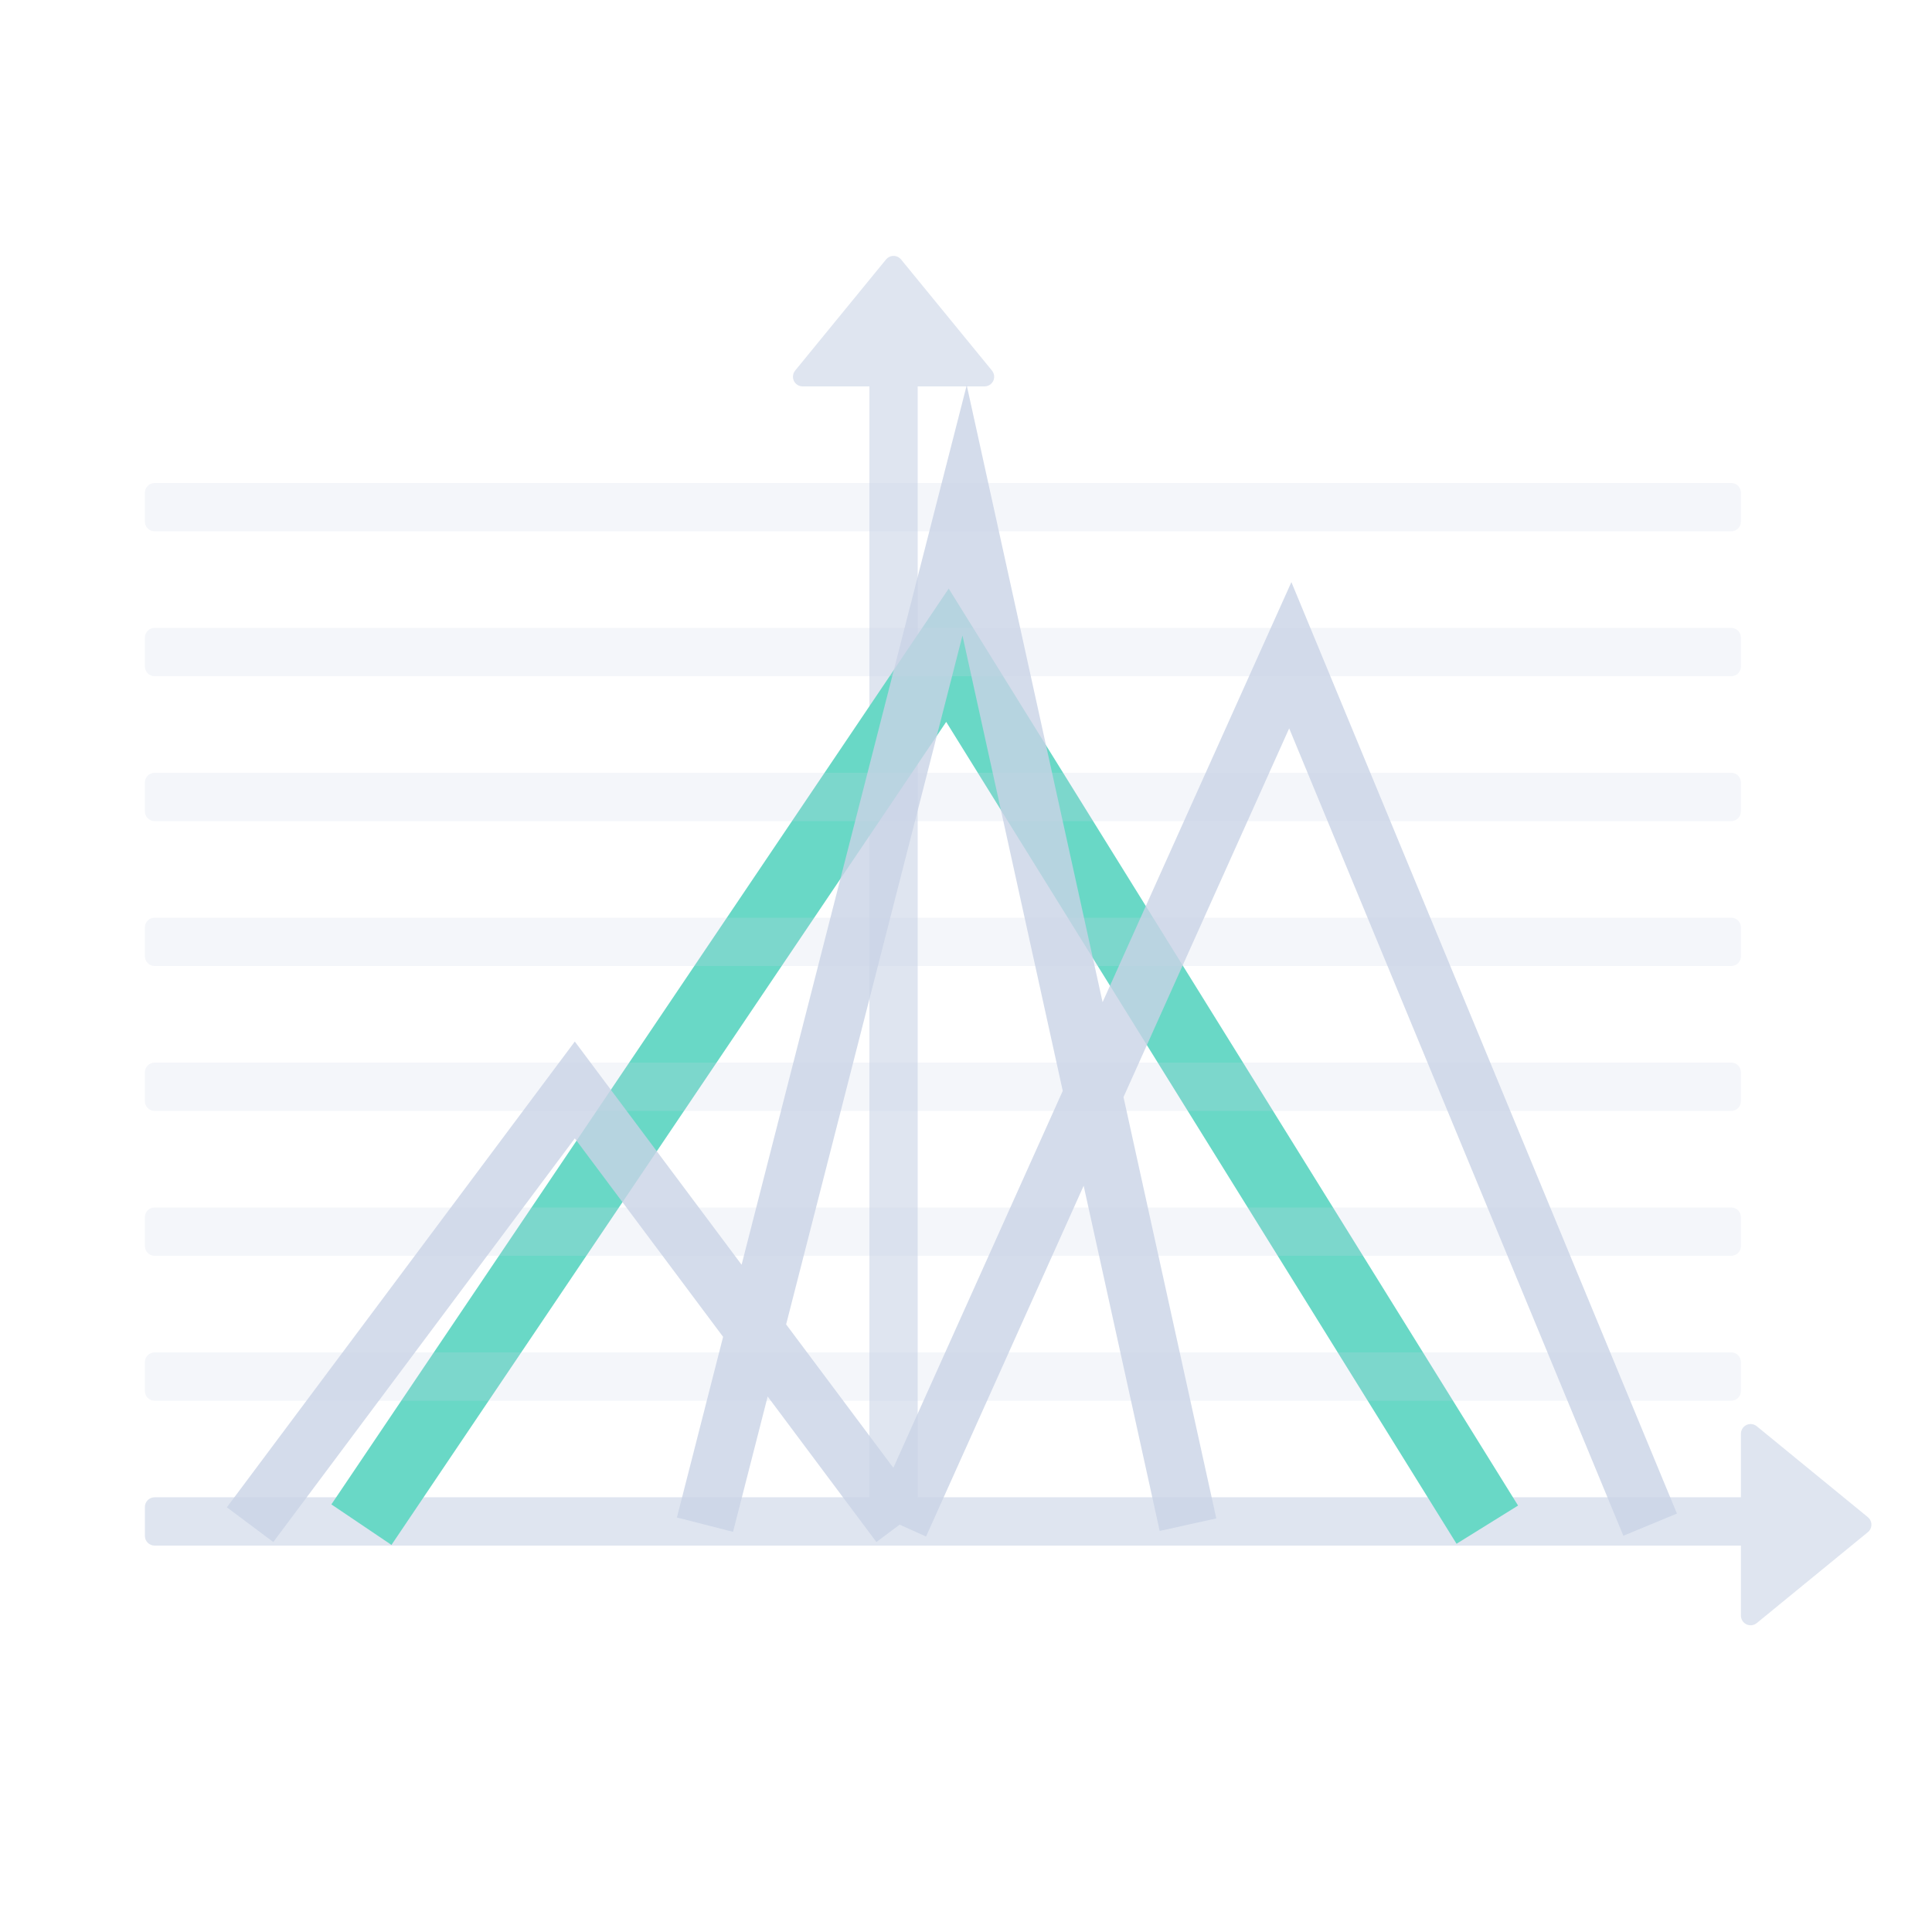 <?xml version="1.0" encoding="UTF-8"?>
<svg width="40px" height="40px" viewBox="0 0 40 40" version="1.1" xmlns="http://www.w3.org/2000/svg" xmlns:xlink="http://www.w3.org/1999/xlink">
    <title>icon/toudongquxian</title>
    <g id="icon/toudongquxian" stroke="none" stroke-width="1" fill="none" fill-rule="evenodd">
        <g id="编组-3" transform="translate(3, 5)">
            <path d="M15.627,0.343 C15.637,0.352 15.646,0.361 15.655,0.371 L17.538,2.673 C17.608,2.759 17.596,2.885 17.51,2.955 C17.474,2.984 17.43,3 17.383,3 L16,3 L16,25.999 L33.044,26 L33.044,24.683 C33.044,24.573 33.134,24.483 33.244,24.483 C33.291,24.483 33.335,24.499 33.371,24.528 L35.673,26.412 C35.758,26.482 35.771,26.608 35.701,26.693 C35.693,26.703 35.683,26.713 35.673,26.721 L33.371,28.605 C33.285,28.675 33.159,28.662 33.09,28.577 C33.06,28.541 33.044,28.496 33.044,28.45 L33.044,27 L0.2,27 C0.09,27 9.95002315e-15,26.91 1.42108547e-14,26.8 L1.42108547e-14,26.2 C1.41973276e-14,26.09 0.09,26 0.2,26 L15,25.999 L15,3 L13.617,3 C13.506,3 13.417,2.91 13.417,2.8 C13.417,2.754 13.433,2.709 13.462,2.673 L15.345,0.371 C15.415,0.286 15.541,0.273 15.627,0.343 Z" id="形状结合" fill-opacity="0.597" fill="#C9D3E6"></path>
            <polygon id="路径-31" fill="#69D8C6" fill-rule="nonzero" points="3.861 26.147 16.642 7.186 28.43 26.171 27.156 26.962 16.59 9.946 5.105 26.986"></polygon>
            <path d="M17.015,2.976 L19.828,15.749 L23.737,7.052 L31.719,26.337 L30.61,26.796 L23.691,10.08 L20.261,17.714 L22.182,26.437 L21.01,26.696 L19.436,19.55 L16.173,26.812 L15.626,26.566 L15.145,26.926 L12.894,23.913 L12.177,26.715 L11.015,26.418 L11.971,22.678 L8.901,18.569 L2.658,26.926 L1.697,26.207 L8.901,16.564 L12.354,21.185 L17.015,2.976 Z M16.927,8.159 L13.276,22.42 L15.496,25.39 L19.003,17.585 L16.927,8.159 Z" id="形状结合" fill-opacity="0.8" fill="#C9D3E6" fill-rule="nonzero"></path>
            <path d="M32.844,23 C32.955,23 33.044,23.09 33.044,23.2 L33.044,23.8 C33.044,23.91 32.955,24 32.844,24 L0.2,24 C0.09,24 -7.08117891e-16,23.91 0,23.8 L0,23.2 C-1.3527075e-17,23.09 0.09,23 0.2,23 L32.844,23 Z M32.844,20 C32.955,20 33.044,20.09 33.044,20.2 L33.044,20.8 C33.044,20.91 32.955,21 32.844,21 L0.2,21 C0.09,21 -7.08117891e-16,20.91 0,20.8 L0,20.2 C-1.3527075e-17,20.09 0.09,20 0.2,20 L32.844,20 Z M32.844,17 C32.955,17 33.044,17.09 33.044,17.2 L33.044,17.8 C33.044,17.91 32.955,18 32.844,18 L0.2,18 C0.09,18 -7.08117891e-16,17.91 0,17.8 L0,17.2 C-1.3527075e-17,17.09 0.09,17 0.2,17 L32.844,17 Z M32.844,14 C32.955,14 33.044,14.09 33.044,14.2 L33.044,14.8 C33.044,14.91 32.955,15 32.844,15 L0.2,15 C0.09,15 -7.08117891e-16,14.91 0,14.8 L0,14.2 C-1.3527075e-17,14.09 0.09,14 0.2,14 L32.844,14 Z M32.844,11 C32.955,11 33.044,11.09 33.044,11.2 L33.044,11.8 C33.044,11.91 32.955,12 32.844,12 L0.2,12 C0.09,12 -7.08117891e-16,11.91 0,11.8 L0,11.2 C-1.3527075e-17,11.09 0.09,11 0.2,11 L32.844,11 Z M32.844,8 C32.955,8 33.044,8.09 33.044,8.2 L33.044,8.8 C33.044,8.91 32.955,9 32.844,9 L0.2,9 C0.09,9 -7.08117891e-16,8.91 0,8.8 L0,8.2 C-1.3527075e-17,8.09 0.09,8 0.2,8 L32.844,8 Z M32.844,5 C32.955,5 33.044,5.09 33.044,5.2 L33.044,5.8 C33.044,5.91 32.955,6 32.844,6 L0.2,6 C0.09,6 -7.08117891e-16,5.91 0,5.8 L0,5.2 C-1.3527075e-17,5.09 0.09,5 0.2,5 L32.844,5 Z" id="形状结合" fill-opacity="0.2" fill="#C9D3E6"></path>
        </g>
    </g>
</svg>